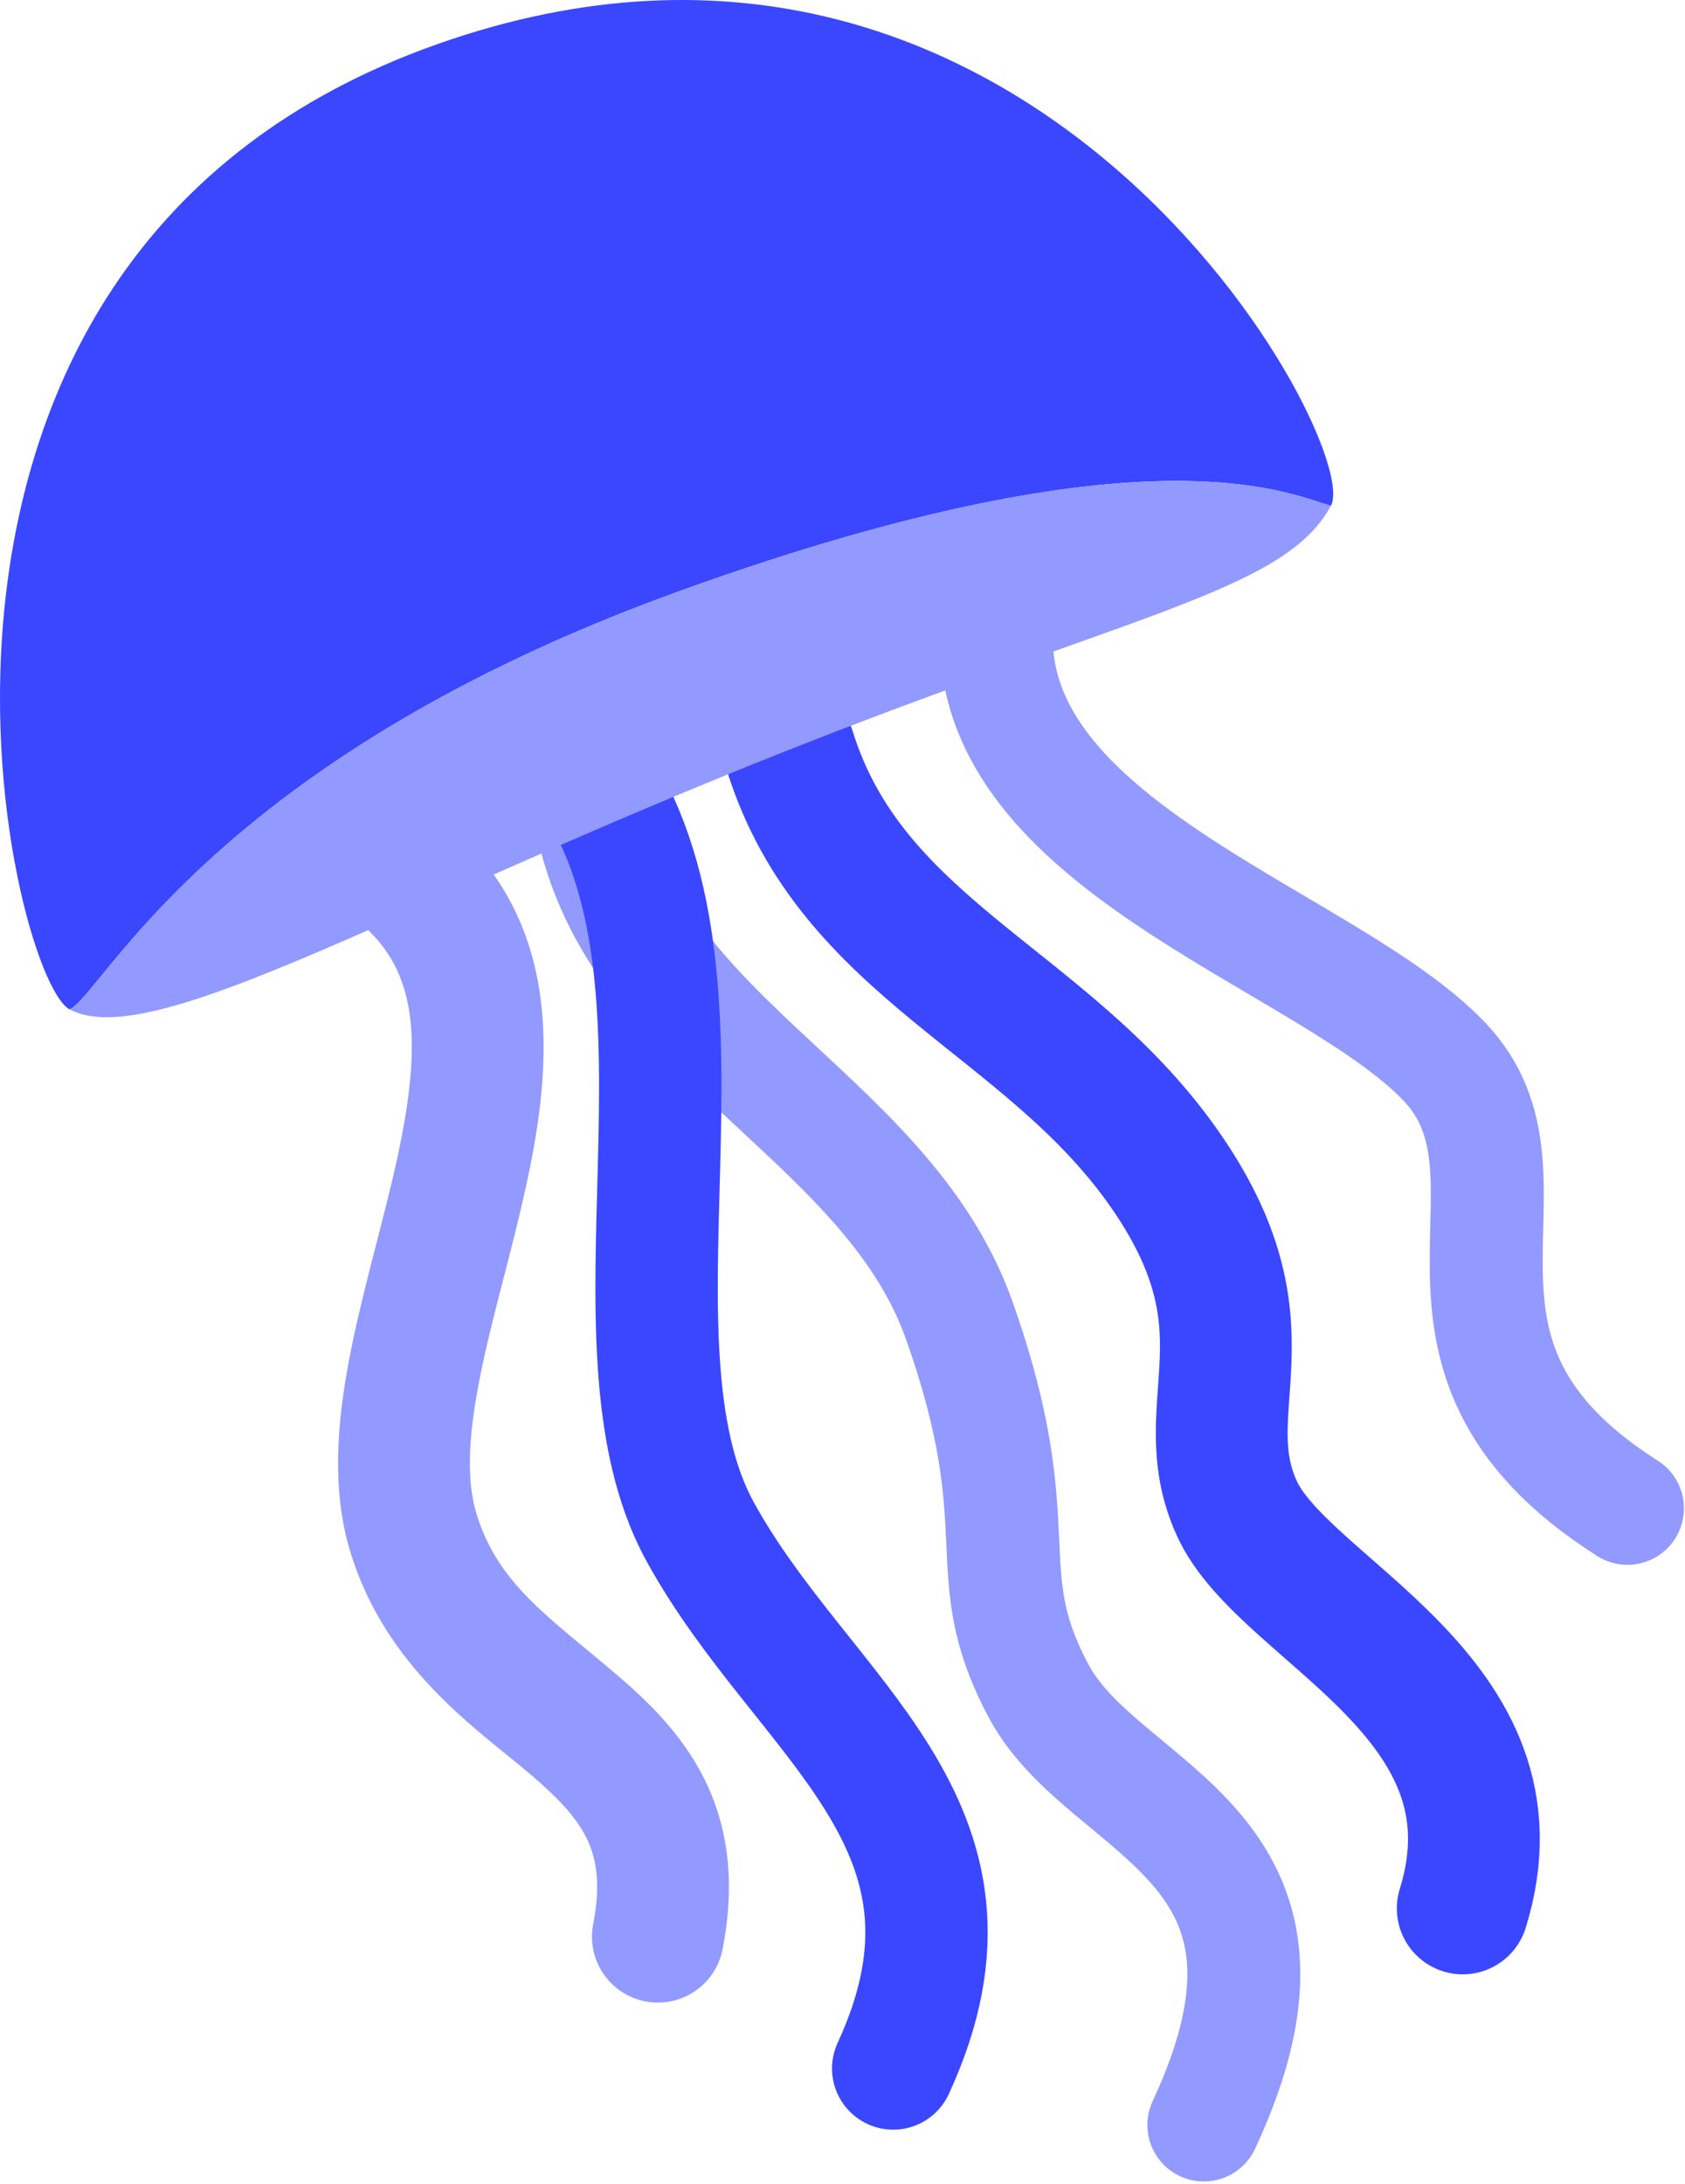 <svg width="179" height="232" viewBox="0 0 179 232" fill="none" xmlns="http://www.w3.org/2000/svg">
<path d="M105.887 69.214C107.387 90.714 141.387 100.214 153.387 112.714C165.387 125.214 146.887 143.714 172.887 160.214" stroke="#9299FF" stroke-width="12" stroke-linecap="round"/>
<path d="M83.887 79.714C90.387 100.714 110.887 106.214 123.387 123.714C135.887 141.214 126.387 149.214 131.387 160.214C136.387 171.214 162.387 180.214 155.387 202.714" stroke="#3A47FF" stroke-width="14" stroke-linecap="round"/>
<path d="M63.017 204.37C62.275 208.164 64.749 211.841 68.543 212.584C72.337 213.326 76.014 210.852 76.757 207.058L69.887 205.714L63.017 204.37ZM43.387 93.214L38.719 98.431C44.855 103.92 44.767 112.195 41.698 125.236C40.338 131.017 38.253 138.246 37.071 144.509C35.857 150.943 35.189 158.081 37.182 164.725L43.887 162.714L50.592 160.702C49.585 157.347 49.73 152.923 50.828 147.106C51.958 141.119 53.686 135.411 55.326 128.442C58.258 115.983 60.919 99.508 48.055 87.997L43.387 93.214ZM43.887 162.714L37.182 164.725C40.928 177.211 50.806 183.752 56.286 188.419C59.293 190.979 61.198 192.999 62.295 195.213C63.277 197.195 63.89 199.911 63.017 204.37L69.887 205.714L76.757 207.058C78.134 200.017 77.372 194.108 74.839 188.996C72.42 184.116 68.669 180.574 65.363 177.759C58.218 171.675 52.846 168.217 50.592 160.702L43.887 162.714Z" fill="#9299FF"/>
<path d="M127.887 225.714C141.887 195.714 117.387 192.714 110.387 179.714C103.387 166.714 109.887 162.714 101.887 140.214C93.887 117.714 65.387 109.714 62.387 84.214" stroke="#9299FF" stroke-width="12" stroke-linecap="round"/>
<path d="M63.387 83.214C77.387 105.214 63.387 142.714 74.387 162.714C85.387 182.714 106.887 193.714 94.887 219.714" stroke="#3A47FF" stroke-width="13" stroke-linecap="round"/>
<path d="M7.387 107.214C10.887 105.714 22.387 80.714 72.387 62.714C122.387 44.714 137.387 52.714 141.387 53.714C144.887 47.214 109.887 -17.786 46.387 4.714C-17.113 27.214 0.887 103.714 7.387 107.214Z" fill="#3A47FF"/>
<path d="M72.387 62.714C22.387 80.714 10.887 105.714 7.387 107.214C15.887 111.714 39.884 97.315 79.887 81.214C119.89 65.113 136.387 63 141.387 53.714C137.387 52.714 122.387 44.714 72.387 62.714Z" fill="#9299FF"/>
</svg>
